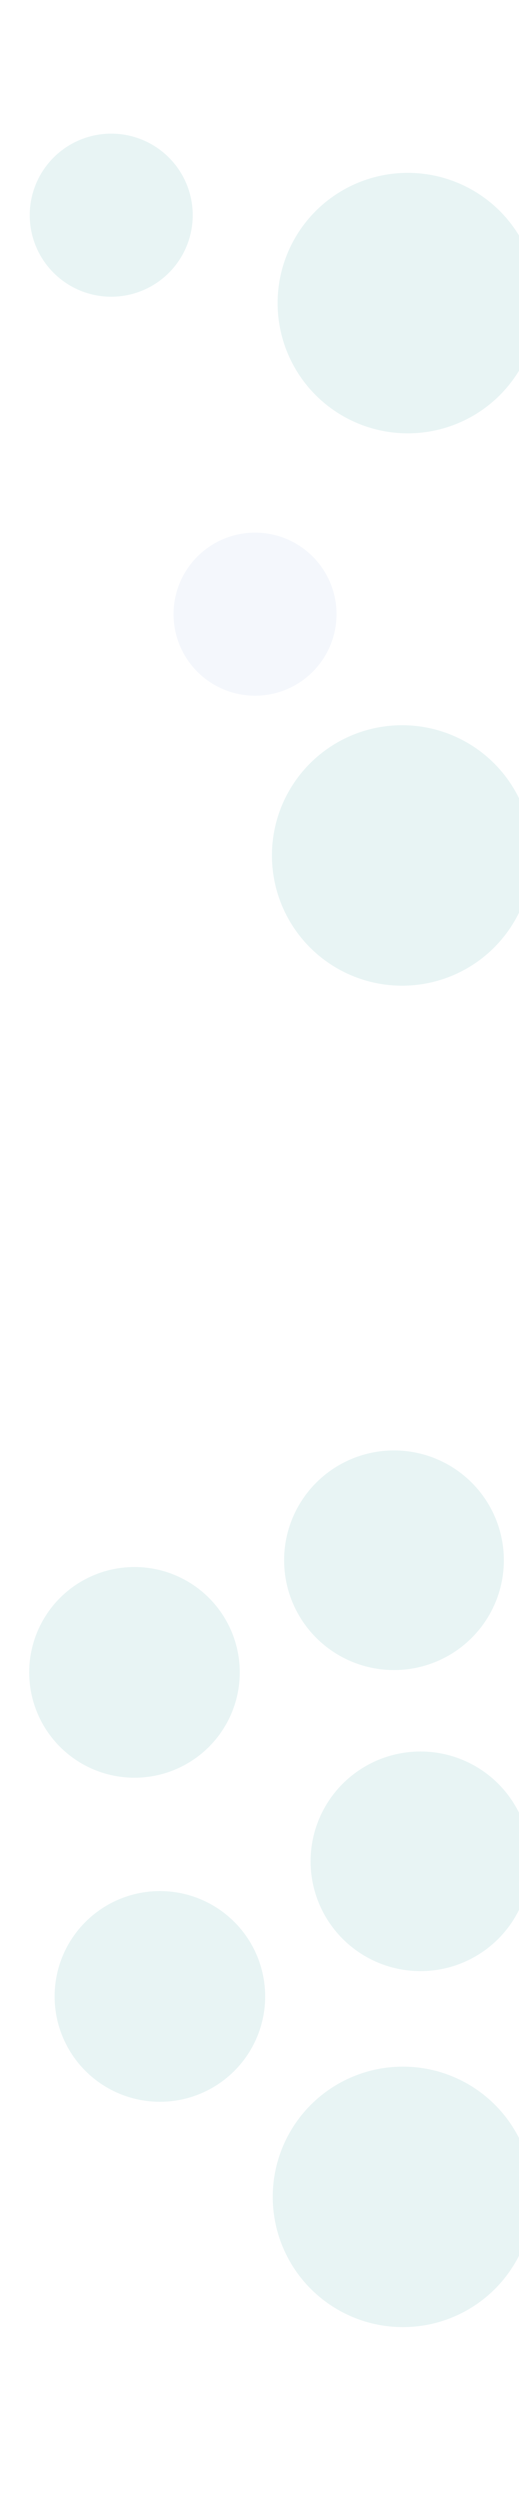 <svg width="1920" height="9242" viewBox="0 0 1920 9242" fill="none" xmlns="http://www.w3.org/2000/svg">
<g opacity="0.1" filter="url(#filter0_f_9870_2681)">
<circle cx="1487.5" cy="3162.5" r="481.5" fill="#169091"/>
</g>
<g opacity="0.1" filter="url(#filter1_f_9870_2681)">
<circle cx="591.5" cy="7380.5" r="389.5" fill="#169091"/>
</g>
<g opacity="0.1" filter="url(#filter2_f_9870_2681)">
<circle cx="411.5" cy="795.5" r="301.5" fill="#169091"/>
</g>
<g opacity="0.05" filter="url(#filter3_f_9870_2681)">
<circle cx="943.5" cy="2270.5" r="301.5" fill="#185EC8"/>
</g>
<g opacity="0.1" filter="url(#filter4_f_9870_2681)">
<ellipse cx="1555.5" cy="6881" rx="406.5" ry="406" fill="#169091"/>
</g>
<g opacity="0.1" filter="url(#filter5_f_9870_2681)">
<circle cx="497.5" cy="6182.5" r="389.5" fill="#169091"/>
</g>
<g opacity="0.1" filter="url(#filter6_f_9870_2681)">
<circle cx="1508.5" cy="1120.5" r="481.5" fill="#169091"/>
</g>
<g opacity="0.1" filter="url(#filter7_f_9870_2681)">
<ellipse cx="1457.5" cy="5768" rx="406.5" ry="406" fill="#169091"/>
</g>
<g opacity="0.1" filter="url(#filter8_f_9870_2681)">
<circle cx="1490.5" cy="8121.5" r="481.5" fill="#169091"/>
</g>
<defs>
<filter id="filter0_f_9870_2681" x="367.194" y="2042.19" width="2240.61" height="2240.61" filterUnits="userSpaceOnUse" color-interpolation-filters="sRGB">
<feFlood flood-opacity="0" result="BackgroundImageFix"/>
<feBlend mode="normal" in="SourceGraphic" in2="BackgroundImageFix" result="shape"/>
<feGaussianBlur stdDeviation="319.403" result="effect1_foregroundBlur_9870_2681"/>
</filter>
<filter id="filter1_f_9870_2681" x="-436.806" y="6352.19" width="2056.61" height="2056.61" filterUnits="userSpaceOnUse" color-interpolation-filters="sRGB">
<feFlood flood-opacity="0" result="BackgroundImageFix"/>
<feBlend mode="normal" in="SourceGraphic" in2="BackgroundImageFix" result="shape"/>
<feGaussianBlur stdDeviation="319.403" result="effect1_foregroundBlur_9870_2681"/>
</filter>
<filter id="filter2_f_9870_2681" x="-290" y="94" width="1403" height="1403" filterUnits="userSpaceOnUse" color-interpolation-filters="sRGB">
<feFlood flood-opacity="0" result="BackgroundImageFix"/>
<feBlend mode="normal" in="SourceGraphic" in2="BackgroundImageFix" result="shape"/>
<feGaussianBlur stdDeviation="200" result="effect1_foregroundBlur_9870_2681"/>
</filter>
<filter id="filter3_f_9870_2681" x="242" y="1569" width="1403" height="1403" filterUnits="userSpaceOnUse" color-interpolation-filters="sRGB">
<feFlood flood-opacity="0" result="BackgroundImageFix"/>
<feBlend mode="normal" in="SourceGraphic" in2="BackgroundImageFix" result="shape"/>
<feGaussianBlur stdDeviation="200" result="effect1_foregroundBlur_9870_2681"/>
</filter>
<filter id="filter4_f_9870_2681" x="510.194" y="5836.19" width="2090.61" height="2089.61" filterUnits="userSpaceOnUse" color-interpolation-filters="sRGB">
<feFlood flood-opacity="0" result="BackgroundImageFix"/>
<feBlend mode="normal" in="SourceGraphic" in2="BackgroundImageFix" result="shape"/>
<feGaussianBlur stdDeviation="319.403" result="effect1_foregroundBlur_9870_2681"/>
</filter>
<filter id="filter5_f_9870_2681" x="-530.806" y="5154.19" width="2056.61" height="2056.61" filterUnits="userSpaceOnUse" color-interpolation-filters="sRGB">
<feFlood flood-opacity="0" result="BackgroundImageFix"/>
<feBlend mode="normal" in="SourceGraphic" in2="BackgroundImageFix" result="shape"/>
<feGaussianBlur stdDeviation="319.403" result="effect1_foregroundBlur_9870_2681"/>
</filter>
<filter id="filter6_f_9870_2681" x="388.194" y="0.194" width="2240.61" height="2240.61" filterUnits="userSpaceOnUse" color-interpolation-filters="sRGB">
<feFlood flood-opacity="0" result="BackgroundImageFix"/>
<feBlend mode="normal" in="SourceGraphic" in2="BackgroundImageFix" result="shape"/>
<feGaussianBlur stdDeviation="319.403" result="effect1_foregroundBlur_9870_2681"/>
</filter>
<filter id="filter7_f_9870_2681" x="412.194" y="4723.19" width="2090.61" height="2089.61" filterUnits="userSpaceOnUse" color-interpolation-filters="sRGB">
<feFlood flood-opacity="0" result="BackgroundImageFix"/>
<feBlend mode="normal" in="SourceGraphic" in2="BackgroundImageFix" result="shape"/>
<feGaussianBlur stdDeviation="319.403" result="effect1_foregroundBlur_9870_2681"/>
</filter>
<filter id="filter8_f_9870_2681" x="370.194" y="7001.19" width="2240.61" height="2240.61" filterUnits="userSpaceOnUse" color-interpolation-filters="sRGB">
<feFlood flood-opacity="0" result="BackgroundImageFix"/>
<feBlend mode="normal" in="SourceGraphic" in2="BackgroundImageFix" result="shape"/>
<feGaussianBlur stdDeviation="319.403" result="effect1_foregroundBlur_9870_2681"/>
</filter>
</defs>
</svg>
